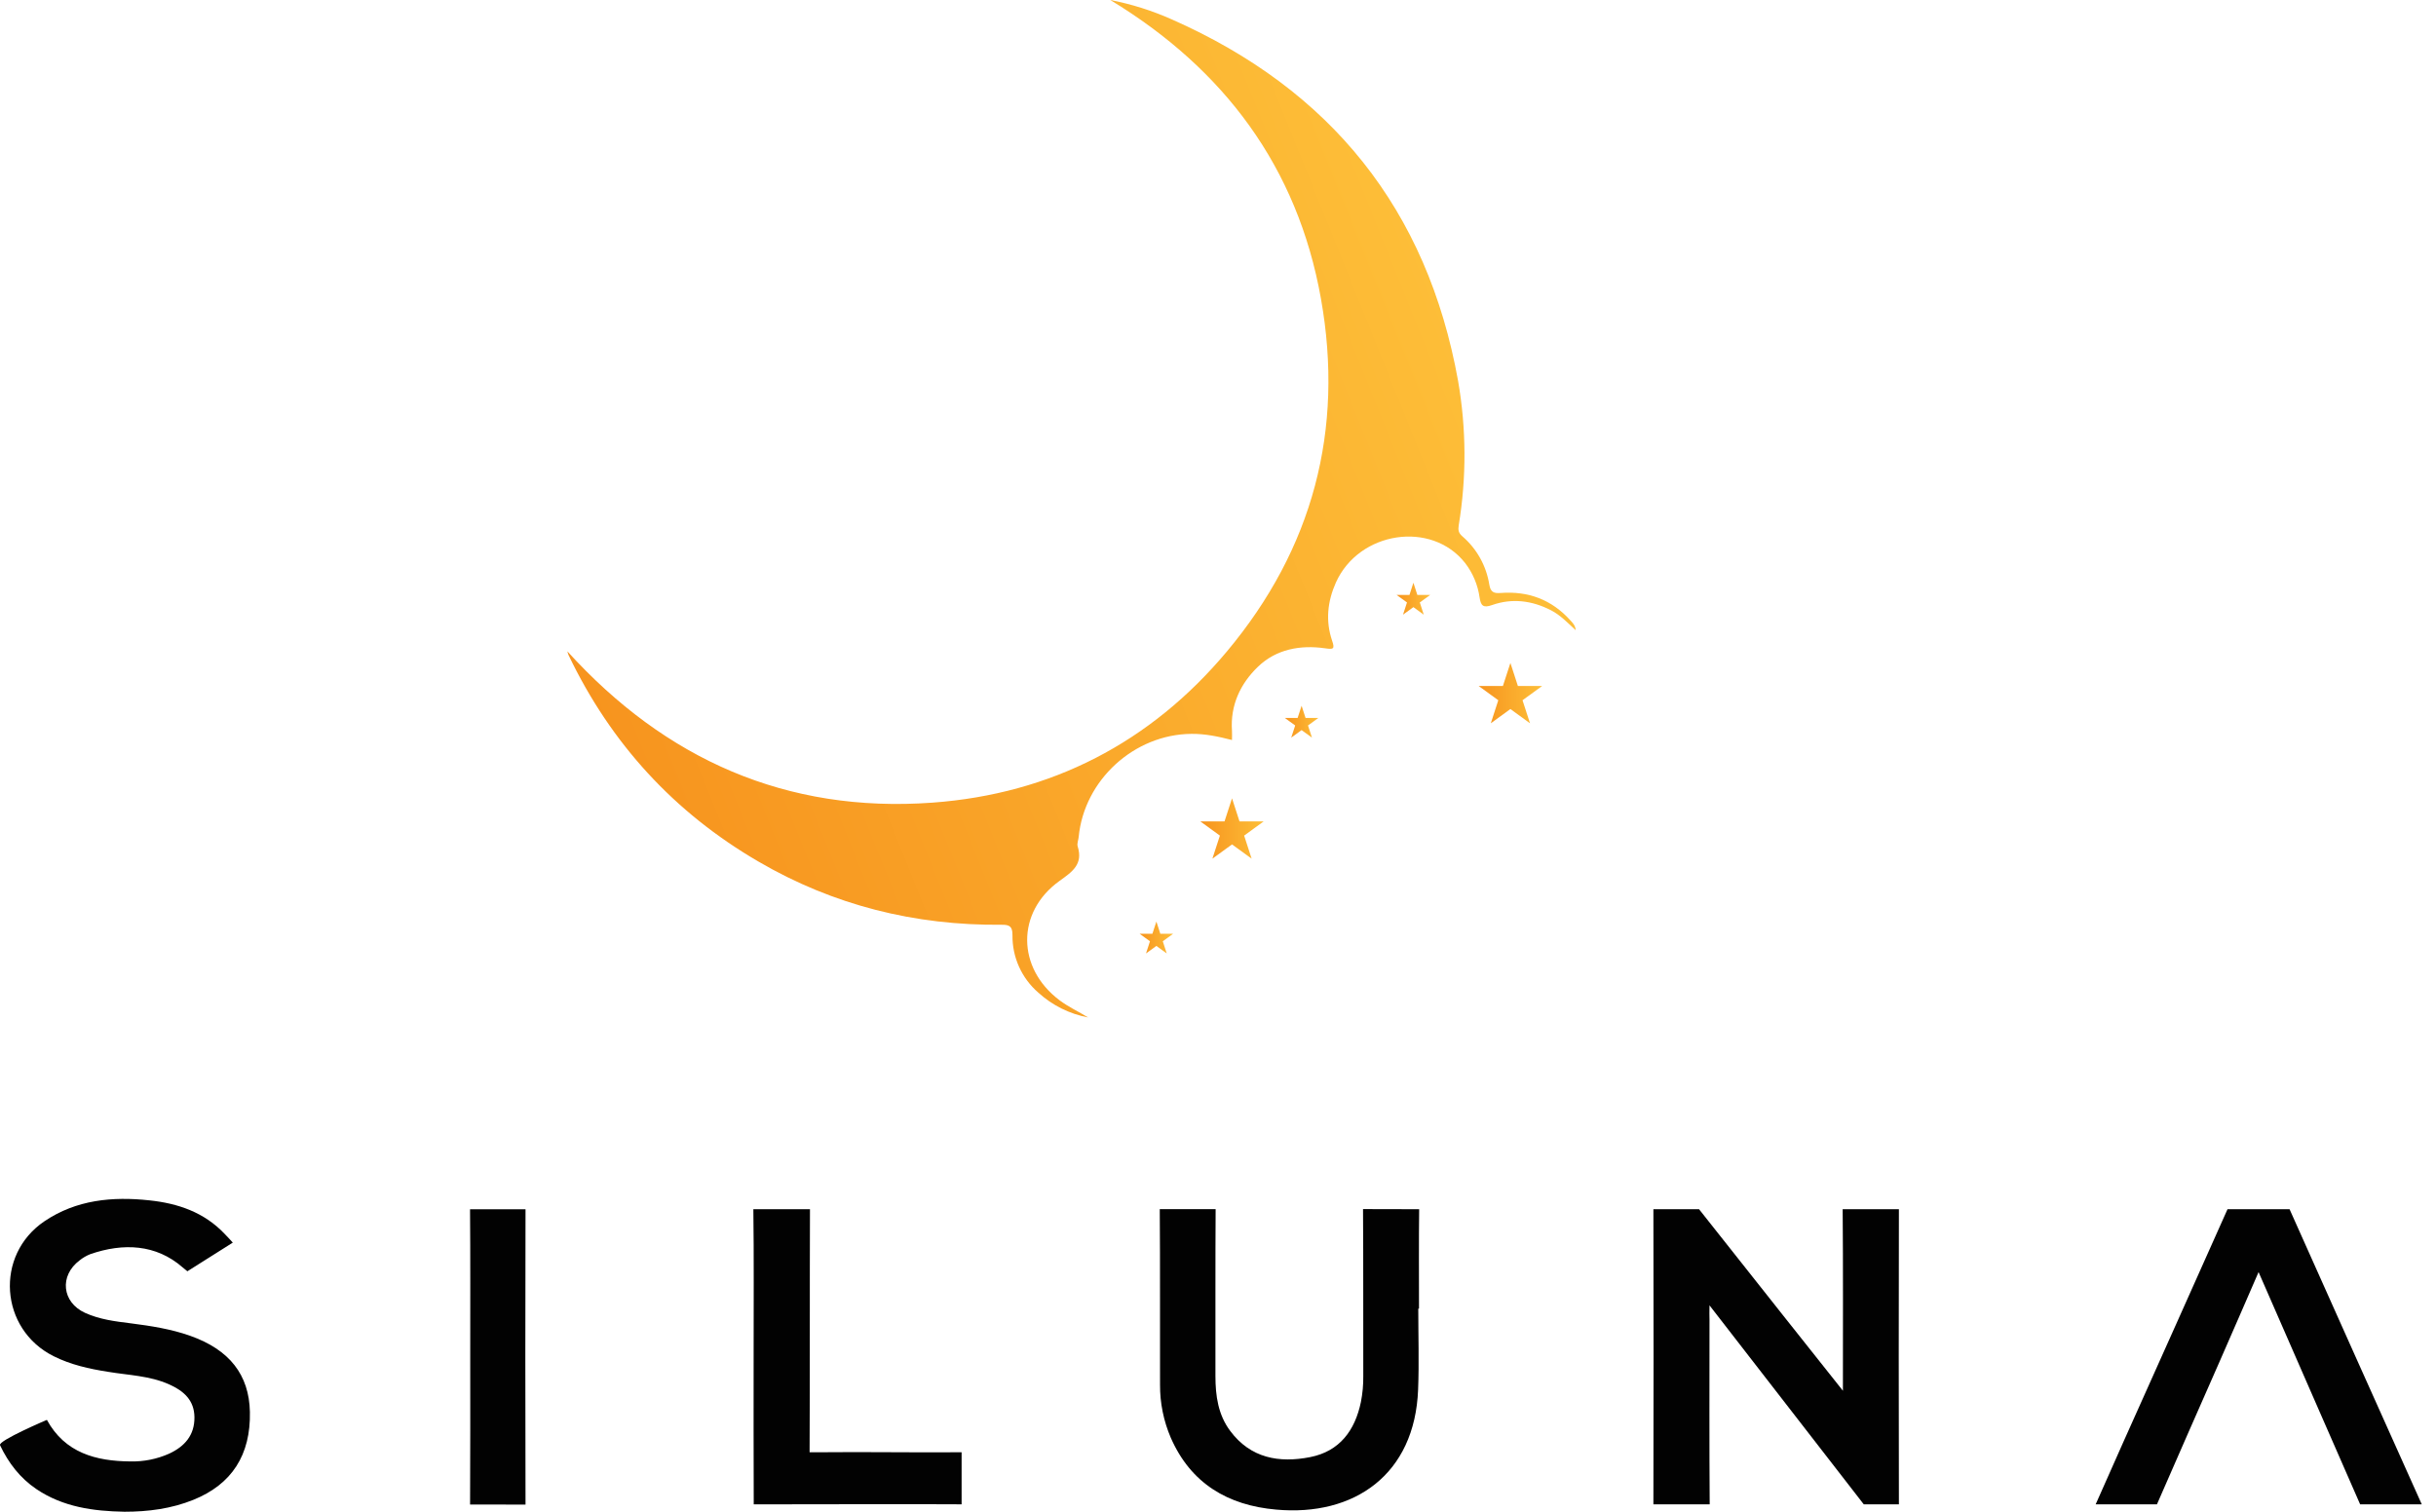 <svg width="116" height="72" viewBox="0 0 116 72" fill="none" xmlns="http://www.w3.org/2000/svg">
<path d="M78.733 71.647C78.744 67.189 78.742 62.05 78.733 57.592H80.907C82.686 59.843 87.554 65.991 87.758 66.238C87.758 63.43 87.77 60.261 87.746 57.592H90.424C90.412 62.033 90.415 67.206 90.424 71.647H88.75C86.662 68.96 81.551 62.352 81.405 62.171C81.393 62.442 81.405 62.688 81.405 62.858C81.405 65.63 81.394 68.876 81.414 71.647H78.733Z" fill="#020202"/>
<path d="M8.923 60.548C8.845 60.488 8.772 60.428 8.689 60.356C7.43 59.259 5.871 59.189 4.303 59.731C4.116 59.804 3.942 59.906 3.786 60.032C2.819 60.761 2.949 62.023 4.046 62.526C4.737 62.842 5.483 62.935 6.229 63.027C7.189 63.15 8.143 63.297 9.06 63.622C10.927 64.283 11.863 65.478 11.9 67.246C11.943 69.29 11.042 70.693 9.209 71.433C8.156 71.858 7.055 72 5.929 72C4.444 71.974 3.003 71.778 1.732 70.921C0.953 70.395 0.404 69.677 0.003 68.835V68.828C-0.097 68.616 2.231 67.625 2.233 67.625C3.094 69.2 4.57 69.591 6.207 69.604C6.843 69.619 7.474 69.493 8.055 69.234C8.795 68.891 9.267 68.356 9.259 67.501C9.253 66.683 8.74 66.24 8.055 65.935C7.125 65.519 6.111 65.499 5.128 65.333C4.242 65.194 3.366 64.999 2.553 64.592C-0.016 63.308 -0.264 59.772 2.118 58.164C3.635 57.141 5.349 56.979 7.117 57.17C8.473 57.313 9.718 57.736 10.692 58.761C10.848 58.924 10.98 59.061 11.085 59.183L8.923 60.548Z" fill="#020202"/>
<path d="M67.579 57.592C67.56 59.028 67.571 60.89 67.571 62.326H67.537C67.537 63.611 67.579 64.897 67.529 66.181C67.375 70.229 64.487 72.236 60.767 71.898C58.479 71.698 56.709 70.661 55.752 68.477C55.409 67.678 55.234 66.817 55.24 65.947C55.233 63.325 55.248 60.21 55.227 57.588H57.887C57.872 60.076 57.881 63.053 57.878 65.541C57.878 66.476 58.006 67.383 58.58 68.149C59.55 69.453 60.913 69.69 62.391 69.398C63.795 69.12 64.523 68.128 64.805 66.775C64.885 66.365 64.923 65.949 64.918 65.531C64.912 63.043 64.924 60.074 64.906 57.586L67.579 57.592Z" fill="#020202"/>
<path d="M112.387 71.647C111.183 68.905 109.821 65.776 108.62 63.032C108.28 62.255 107.942 61.479 107.551 60.586C106.897 62.09 106.298 63.475 105.69 64.859C104.754 66.992 103.639 69.511 102.712 71.647H99.794C100.245 70.633 100.677 69.65 101.116 68.67C102.715 65.102 104.48 61.163 106.072 57.592H109.027C111.026 62.074 113.314 67.169 115.322 71.647H112.387Z" fill="#020202"/>
<path d="M45.791 71.647C43.054 71.631 39.879 71.647 37.142 71.647H35.892C35.881 69.711 35.887 66.515 35.887 64.579C35.887 62.426 35.903 59.745 35.874 57.592H38.57C38.556 61.13 38.57 65.63 38.552 69.167H39.062C41.149 69.144 43.705 69.186 45.791 69.167V71.647Z" fill="#020202"/>
<path d="M22.385 71.656C22.398 69.45 22.392 66.834 22.392 64.635C22.392 62.437 22.401 59.797 22.383 57.595H25.025C25.012 62.05 25.014 67.206 25.025 71.66L22.385 71.656Z" fill="#020202"/>
<path d="M27.017 31.021C31.686 36.167 37.448 38.735 44.402 38.228C50.055 37.814 54.79 35.372 58.43 31.02C62.511 26.141 64.019 20.482 62.901 14.218C61.784 7.955 58.288 3.286 52.871 0C53.881 0.196 54.866 0.507 55.805 0.926C63.369 4.269 67.967 9.975 69.433 18.144C69.828 20.418 69.838 22.742 69.463 25.019C69.428 25.239 69.452 25.383 69.631 25.539C70.323 26.132 70.78 26.953 70.921 27.853C70.981 28.211 71.144 28.265 71.461 28.242C72.772 28.142 73.892 28.559 74.779 29.546C74.888 29.667 75.014 29.779 75.034 30.015C74.641 29.656 74.303 29.295 73.858 29.066C72.955 28.602 72.006 28.479 71.049 28.818C70.617 28.971 70.517 28.838 70.457 28.457C70.373 27.858 70.135 27.291 69.766 26.813C68.161 24.777 64.713 25.301 63.614 27.744C63.213 28.646 63.113 29.575 63.435 30.518C63.572 30.919 63.493 30.933 63.101 30.877C61.918 30.708 60.772 30.918 59.902 31.756C59.068 32.559 58.578 33.59 58.666 34.81C58.675 34.942 58.666 35.074 58.666 35.245C58.018 35.08 57.389 34.944 56.733 34.952C54.014 34.973 51.623 37.149 51.365 39.867C51.351 40.016 51.277 40.18 51.318 40.311C51.584 41.166 51.068 41.514 50.449 41.959C48.384 43.446 48.417 46.103 50.449 47.636C50.877 47.959 51.361 48.18 51.815 48.458C50.932 48.292 50.112 47.884 49.447 47.279C49.053 46.94 48.739 46.518 48.525 46.043C48.312 45.568 48.205 45.053 48.213 44.532C48.213 44.113 48.066 44.041 47.694 44.044C43.566 44.084 39.689 43.119 36.118 41.035C32.096 38.695 29.087 35.405 27.075 31.202C27.051 31.143 27.032 31.083 27.017 31.021Z" fill="url(#paint0_linear_1_169)"/>
<path d="M71.924 31.575L72.281 32.673H73.434L72.501 33.351L72.857 34.448L71.924 33.77L70.991 34.448L71.347 33.351L70.414 32.673H71.567L71.924 31.575Z" fill="url(#paint1_linear_1_169)"/>
<path d="M58.668 38.023L59.024 39.12H60.177L59.245 39.798L59.601 40.895L58.668 40.217L57.734 40.895L58.09 39.798L57.157 39.12H58.311L58.668 38.023Z" fill="url(#paint2_linear_1_169)"/>
<path d="M55.066 43.892L55.254 44.472H55.864L55.371 44.831L55.559 45.41L55.066 45.052L54.572 45.41L54.761 44.831L54.267 44.472H54.877L55.066 43.892Z" fill="url(#paint3_linear_1_169)"/>
<path d="M61.981 33.613L62.169 34.194H62.779L62.286 34.552L62.474 35.131L61.981 34.773L61.487 35.131L61.676 34.552L61.182 34.194H61.792L61.981 33.613Z" fill="url(#paint4_linear_1_169)"/>
<path d="M67.305 27.755L67.493 28.336H68.103L67.61 28.694L67.798 29.275L67.305 28.916L66.811 29.275L67 28.694L66.506 28.336H67.117L67.305 27.755Z" fill="url(#paint5_linear_1_169)"/>
<defs>
<linearGradient id="paint0_linear_1_169" x1="28.181" y1="33.954" x2="69.891" y2="17.166" gradientUnits="userSpaceOnUse">
<stop stop-color="#F7941E"/>
<stop offset="1" stop-color="#FDBE38"/>
</linearGradient>
<linearGradient id="paint1_linear_1_169" x1="70.414" y1="33.012" x2="73.434" y2="33.012" gradientUnits="userSpaceOnUse">
<stop stop-color="#F7941E"/>
<stop offset="1" stop-color="#FDBE38"/>
</linearGradient>
<linearGradient id="paint2_linear_1_169" x1="57.157" y1="39.459" x2="60.177" y2="39.459" gradientUnits="userSpaceOnUse">
<stop stop-color="#F7941E"/>
<stop offset="1" stop-color="#FDBE38"/>
</linearGradient>
<linearGradient id="paint3_linear_1_169" x1="54.267" y1="44.651" x2="55.864" y2="44.651" gradientUnits="userSpaceOnUse">
<stop stop-color="#F7941E"/>
<stop offset="1" stop-color="#FDBE38"/>
</linearGradient>
<linearGradient id="paint4_linear_1_169" x1="61.182" y1="34.372" x2="62.779" y2="34.372" gradientUnits="userSpaceOnUse">
<stop stop-color="#F7941E"/>
<stop offset="1" stop-color="#FDBE38"/>
</linearGradient>
<linearGradient id="paint5_linear_1_169" x1="66.506" y1="28.515" x2="68.103" y2="28.515" gradientUnits="userSpaceOnUse">
<stop stop-color="#F7941E"/>
<stop offset="1" stop-color="#FDBE38"/>
</linearGradient>
</defs>
</svg>
